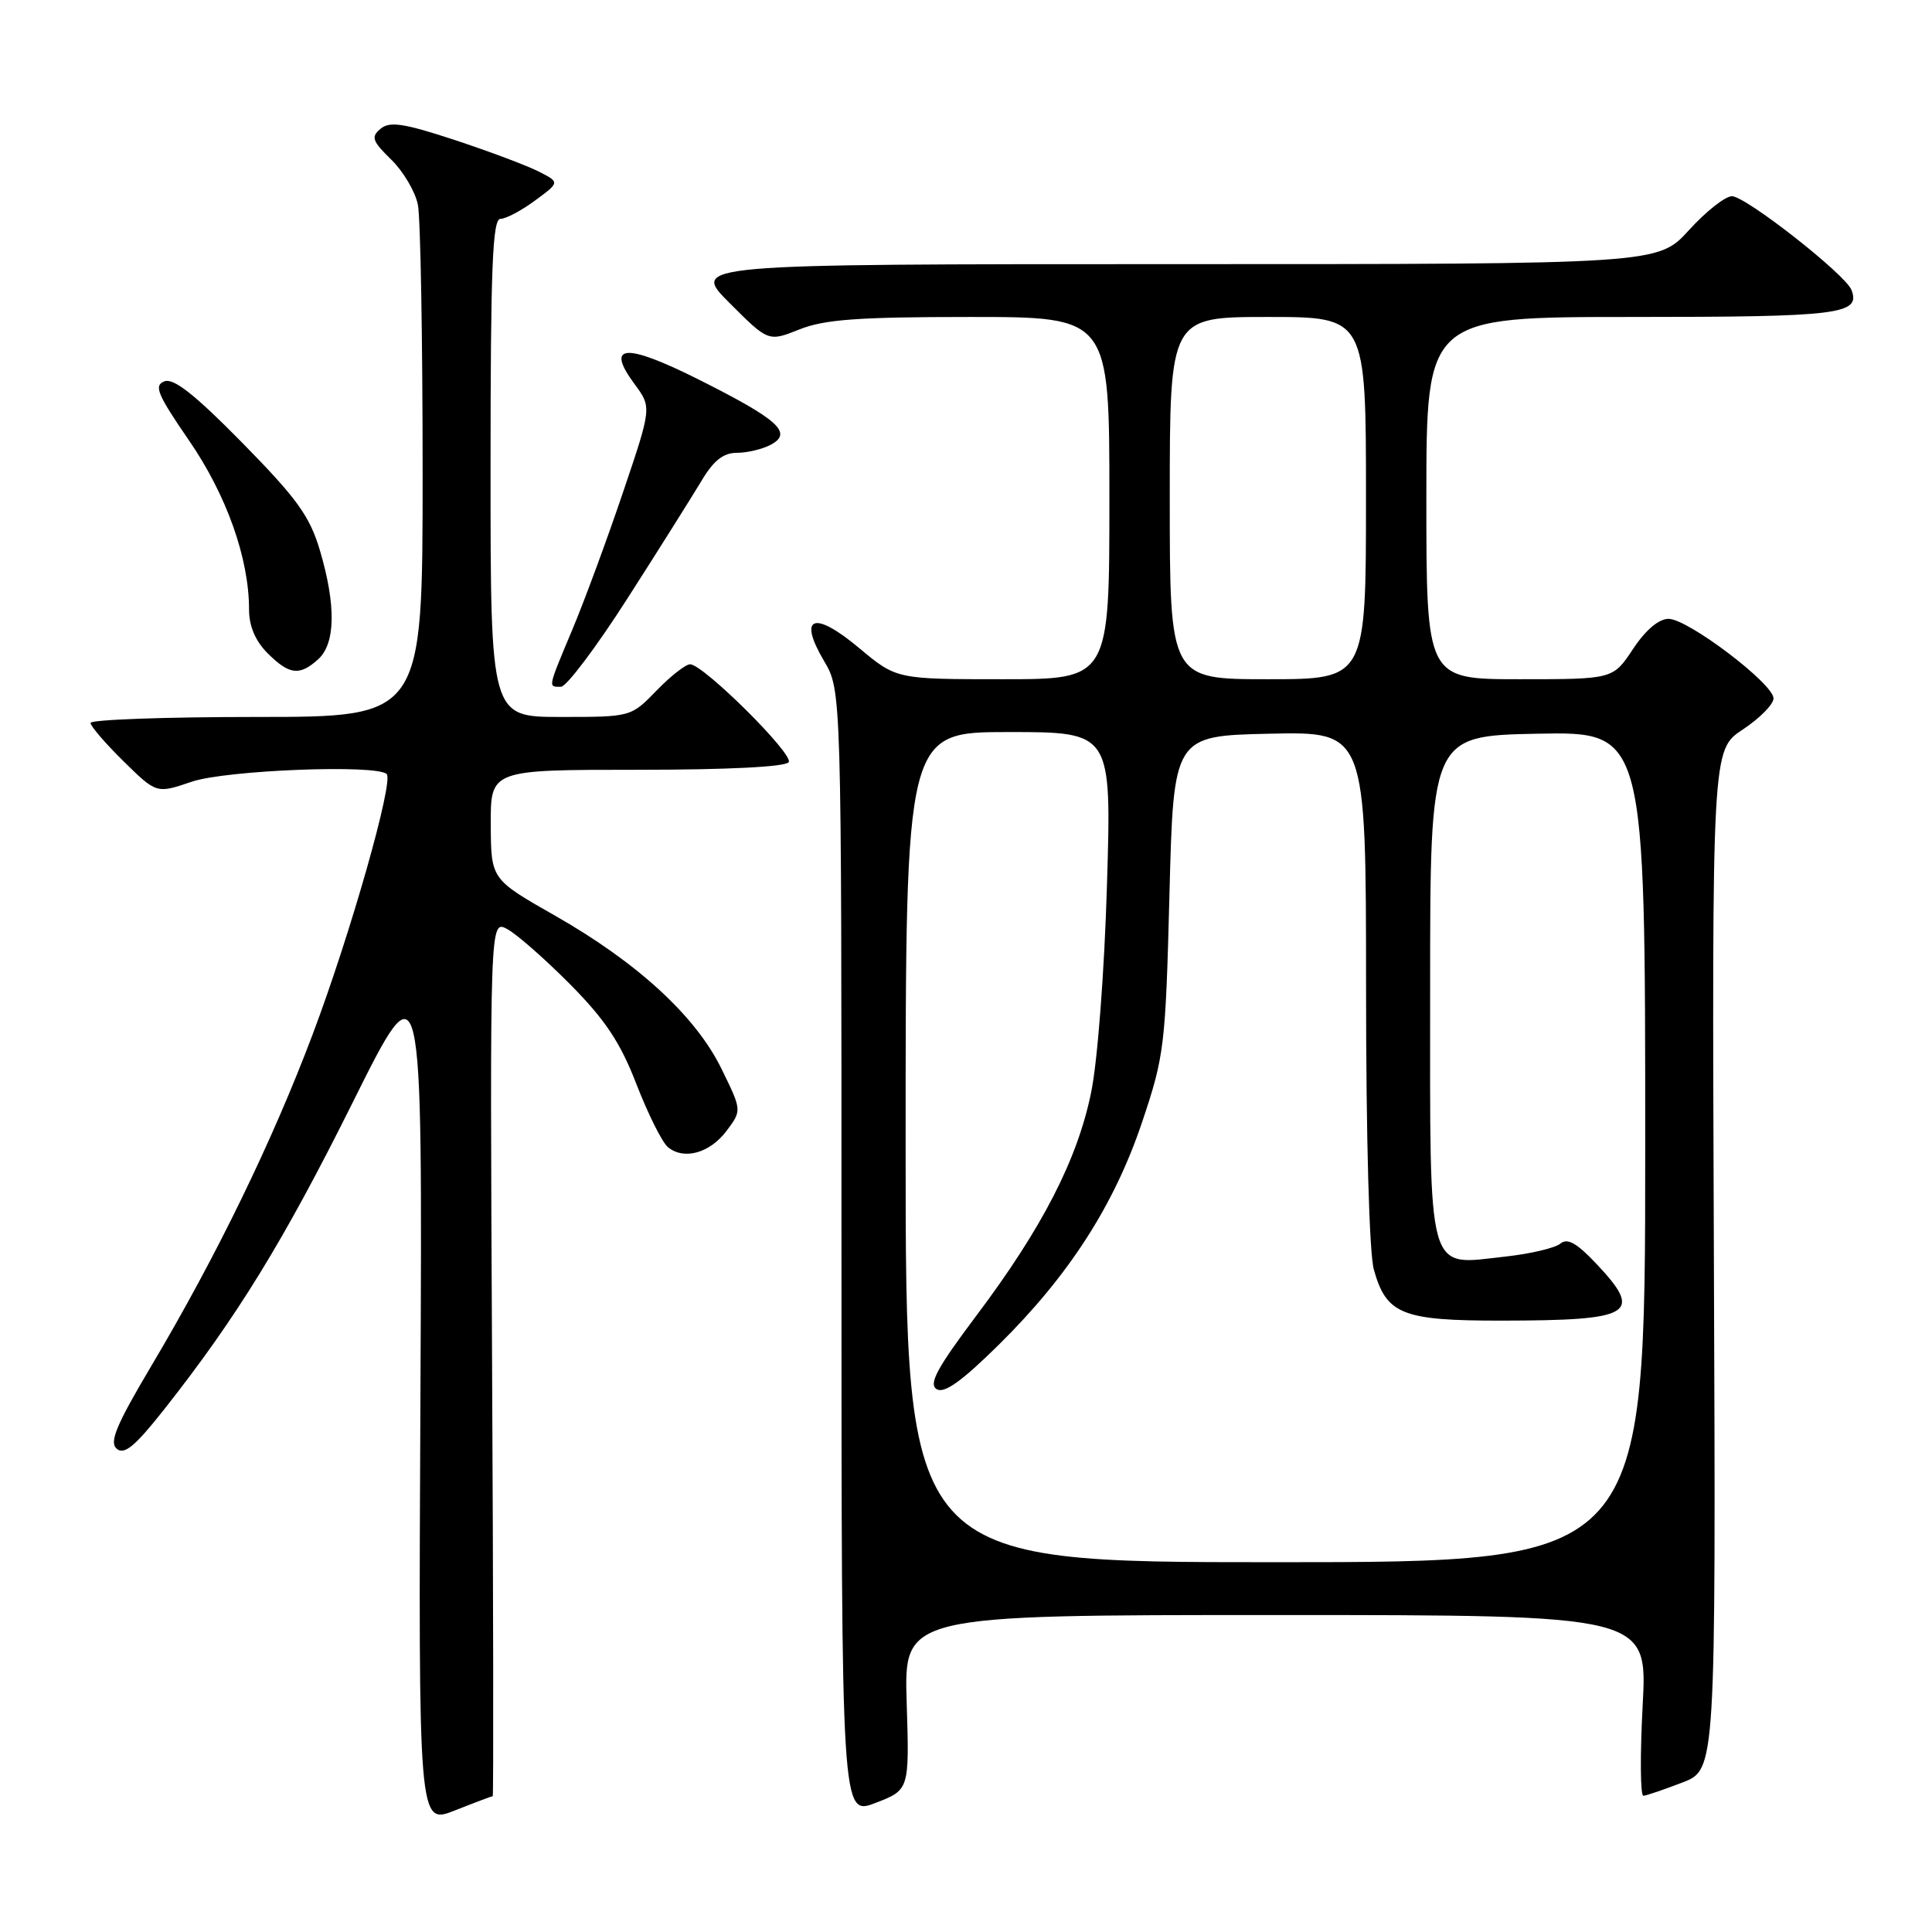 <?xml version="1.0" encoding="UTF-8" standalone="no"?>
<!DOCTYPE svg PUBLIC "-//W3C//DTD SVG 1.1//EN" "http://www.w3.org/Graphics/SVG/1.1/DTD/svg11.dtd" >
<svg xmlns="http://www.w3.org/2000/svg" xmlns:xlink="http://www.w3.org/1999/xlink" version="1.1" viewBox="0 0 256 256">
 <g >
 <path fill="currentColor"
d=" M 65.29 238.00 C 65.40 238.00 65.37 211.87 65.20 179.94 C 64.91 121.88 64.91 121.88 67.20 123.10 C 68.47 123.78 72.21 127.07 75.53 130.41 C 80.20 135.13 82.19 138.11 84.34 143.68 C 85.87 147.62 87.74 151.37 88.50 152.00 C 90.63 153.76 94.08 152.79 96.30 149.81 C 98.30 147.13 98.30 147.13 95.60 141.62 C 92.19 134.64 84.46 127.54 73.51 121.31 C 65.06 116.50 65.06 116.50 65.03 109.25 C 65.00 102.00 65.00 102.00 84.44 102.00 C 96.47 102.00 104.12 101.61 104.51 100.99 C 105.17 99.92 93.23 88.07 91.45 88.02 C 90.87 88.01 88.87 89.57 87.00 91.50 C 83.61 95.00 83.61 95.00 74.30 95.00 C 65.00 95.00 65.00 95.00 65.00 62.00 C 65.00 35.52 65.26 29.00 66.31 29.00 C 67.02 29.00 69.09 27.91 70.90 26.57 C 74.19 24.15 74.19 24.15 71.34 22.71 C 69.78 21.92 64.77 20.04 60.22 18.54 C 53.49 16.33 51.65 16.05 50.43 17.06 C 49.13 18.14 49.31 18.68 51.84 21.15 C 53.44 22.71 55.03 25.40 55.37 27.12 C 55.72 28.84 56.00 44.82 56.00 62.63 C 56.00 95.00 56.00 95.00 34.00 95.00 C 21.90 95.00 12.00 95.36 12.00 95.79 C 12.00 96.23 13.97 98.51 16.37 100.87 C 20.74 105.17 20.74 105.17 25.41 103.58 C 29.94 102.04 49.93 101.26 51.24 102.57 C 52.19 103.53 46.44 123.76 41.45 137.00 C 36.10 151.21 28.67 166.48 20.07 180.96 C 15.38 188.86 14.44 191.12 15.48 191.98 C 16.48 192.81 17.92 191.61 21.73 186.78 C 31.39 174.54 37.61 164.41 46.74 146.07 C 55.98 127.50 55.98 127.50 55.71 184.65 C 55.44 241.80 55.44 241.80 60.26 239.90 C 62.91 238.85 65.17 238.00 65.29 238.00 Z  M 120.14 225.59 C 119.78 214.00 119.78 214.00 169.04 214.00 C 218.31 214.00 218.31 214.00 217.66 226.00 C 217.31 232.60 217.35 237.98 217.76 237.95 C 218.17 237.92 220.49 237.13 222.93 236.19 C 227.36 234.49 227.36 234.49 227.10 166.93 C 226.84 99.37 226.84 99.37 230.92 96.67 C 233.16 95.19 235.00 93.33 235.00 92.54 C 235.00 90.60 223.66 82.00 221.09 82.00 C 219.79 82.00 218.05 83.48 216.38 86.00 C 213.73 90.00 213.73 90.00 201.37 90.00 C 189.00 90.00 189.00 90.00 189.00 66.00 C 189.00 42.00 189.00 42.00 216.30 42.00 C 243.78 42.00 246.57 41.65 245.33 38.42 C 244.54 36.37 231.32 26.00 229.49 26.00 C 228.61 26.00 226.04 28.02 223.79 30.50 C 219.69 35.00 219.69 35.00 155.61 35.00 C 91.52 35.00 91.52 35.00 96.67 40.15 C 101.81 45.29 101.81 45.29 105.93 43.65 C 109.23 42.33 113.70 42.00 128.52 42.00 C 147.00 42.00 147.00 42.00 147.00 66.00 C 147.00 90.00 147.00 90.00 132.89 90.00 C 118.78 90.00 118.78 90.00 113.83 85.86 C 107.84 80.84 105.68 81.65 109.20 87.60 C 111.50 91.50 111.50 91.50 111.50 166.06 C 111.50 240.62 111.50 240.62 116.00 238.90 C 120.50 237.17 120.50 237.17 120.14 225.59 Z  M 83.17 79.25 C 87.31 72.79 91.69 65.81 92.93 63.75 C 94.55 61.02 95.84 60.00 97.65 60.00 C 99.01 60.00 101.03 59.52 102.13 58.93 C 105.09 57.35 103.17 55.61 92.68 50.34 C 82.84 45.40 80.15 45.57 84.08 50.89 C 86.36 53.98 86.36 53.98 82.55 65.24 C 80.46 71.43 77.45 79.58 75.87 83.35 C 72.54 91.30 72.60 91.00 74.33 91.00 C 75.06 91.00 79.04 85.71 83.17 79.25 Z  M 42.17 87.35 C 44.46 85.27 44.54 80.19 42.39 72.93 C 41.04 68.39 39.36 66.06 32.12 58.69 C 25.82 52.28 23.00 50.06 21.78 50.53 C 20.36 51.08 20.85 52.26 25.03 58.34 C 30.01 65.57 33.00 73.97 33.00 80.76 C 33.00 82.96 33.83 84.92 35.45 86.55 C 38.34 89.43 39.69 89.59 42.17 87.35 Z  M 120.00 152.00 C 120.00 97.00 120.00 97.00 133.64 97.00 C 147.29 97.00 147.29 97.00 146.68 117.25 C 146.34 128.72 145.43 140.65 144.58 144.76 C 142.76 153.66 138.11 162.71 129.36 174.35 C 124.16 181.27 123.02 183.39 124.11 184.07 C 125.11 184.69 127.41 183.05 132.31 178.22 C 141.62 169.04 147.64 159.69 151.34 148.67 C 154.29 139.90 154.44 138.58 154.96 118.50 C 155.50 97.50 155.50 97.50 168.25 97.22 C 181.00 96.94 181.00 96.94 181.01 130.72 C 181.01 150.88 181.43 166.00 182.04 168.22 C 183.70 174.17 185.78 175.00 198.97 174.99 C 216.38 174.97 217.80 174.11 211.51 167.44 C 208.91 164.69 207.69 164.01 206.75 164.79 C 206.05 165.37 202.78 166.14 199.49 166.50 C 188.93 167.66 189.50 169.69 189.50 130.83 C 189.50 97.50 189.50 97.50 203.75 97.22 C 218.00 96.95 218.00 96.95 218.00 151.97 C 218.00 207.00 218.00 207.00 169.00 207.00 C 120.00 207.00 120.00 207.00 120.00 152.00 Z  M 155.00 66.00 C 155.00 42.00 155.00 42.00 168.00 42.00 C 181.00 42.00 181.00 42.00 181.00 66.00 C 181.00 90.00 181.00 90.00 168.00 90.00 C 155.00 90.00 155.00 90.00 155.00 66.00 Z "/>
</g>
</svg>